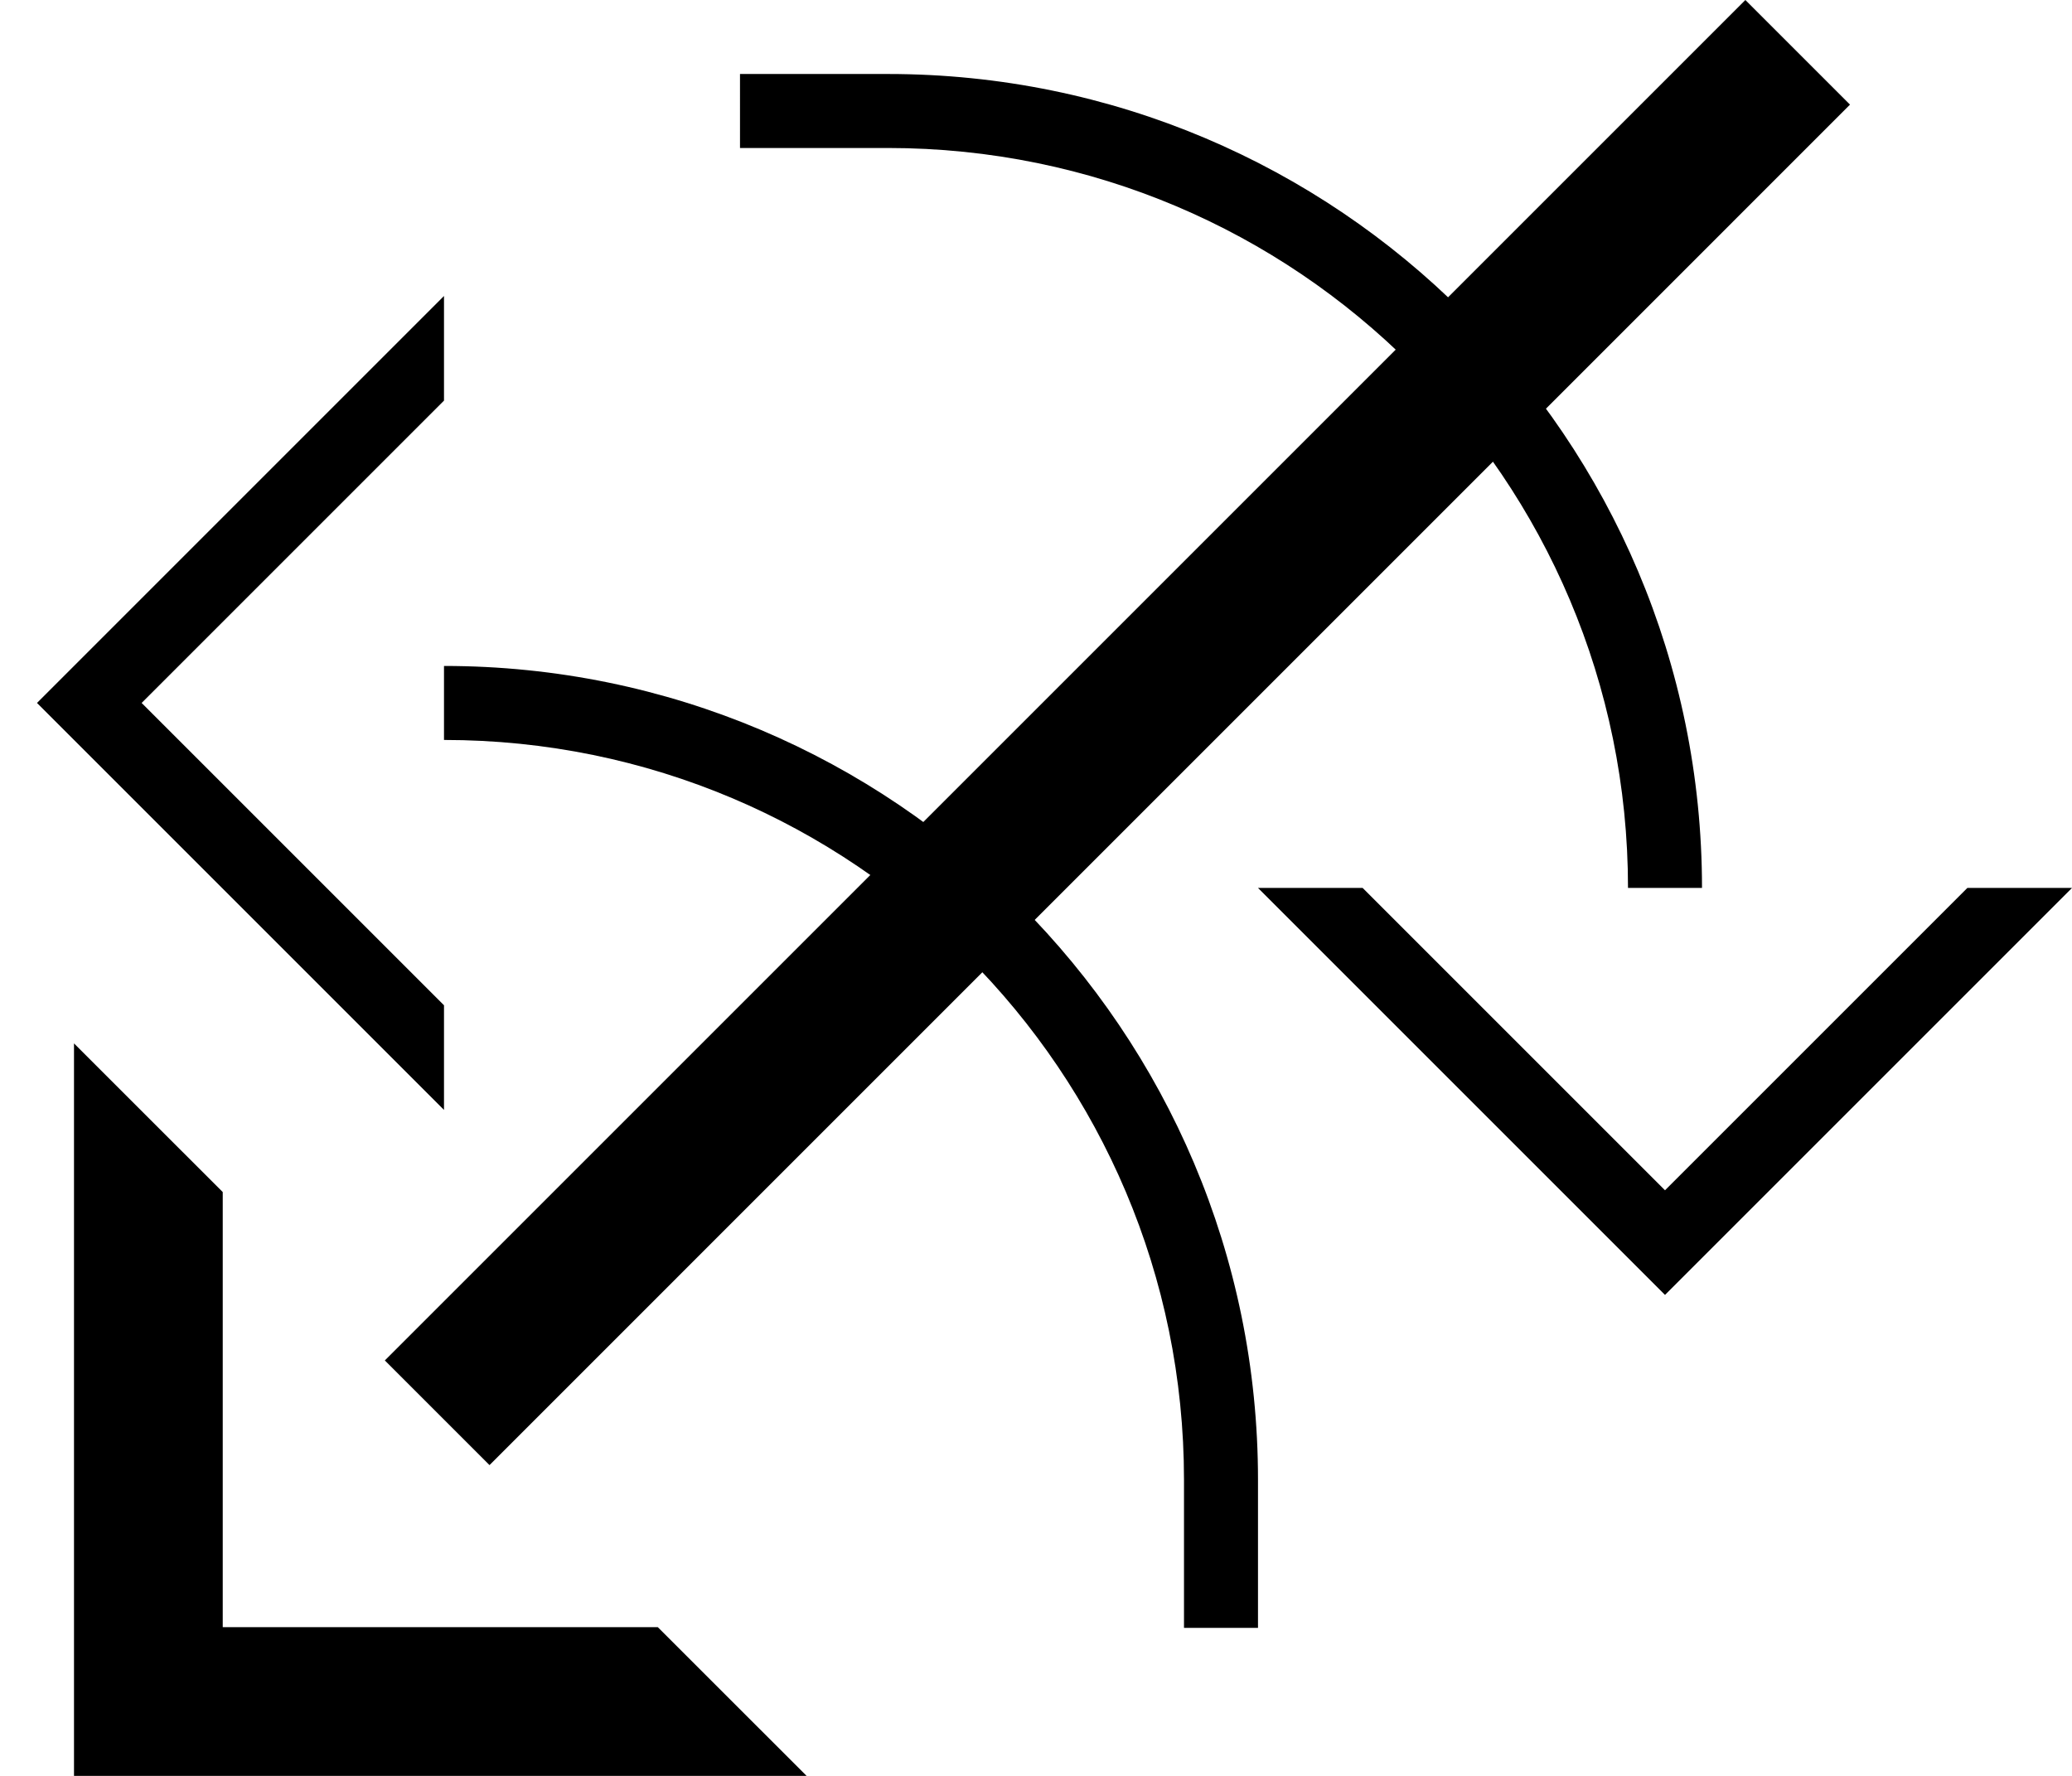 <svg xmlns="http://www.w3.org/2000/svg" version="1.0" width="28" height="24"><path d="M1 14.1V24h9.9l-2.011-2.01H3.01V16.11L1 14.101z"/><path d="M5.201 18.385L23.586 0 25 1.414 6.615 19.8l-1.414-1.414zM28 12l-5.5 5.5L17 12h1.414l4.086 4.086L26.586 12H28z"/><path d="M12 1c6.075 0 11 4.925 11 11h-1c0-5.523-4.477-10-10-10h-2V1h2zM6 4L.5 9.5 6 15v-1.414L1.914 9.5 6 5.414V4z"/><path d="M17 20c0-6.075-4.925-11-11-11v1c5.523 0 10 4.477 10 10v2h1v-2z"/></svg>